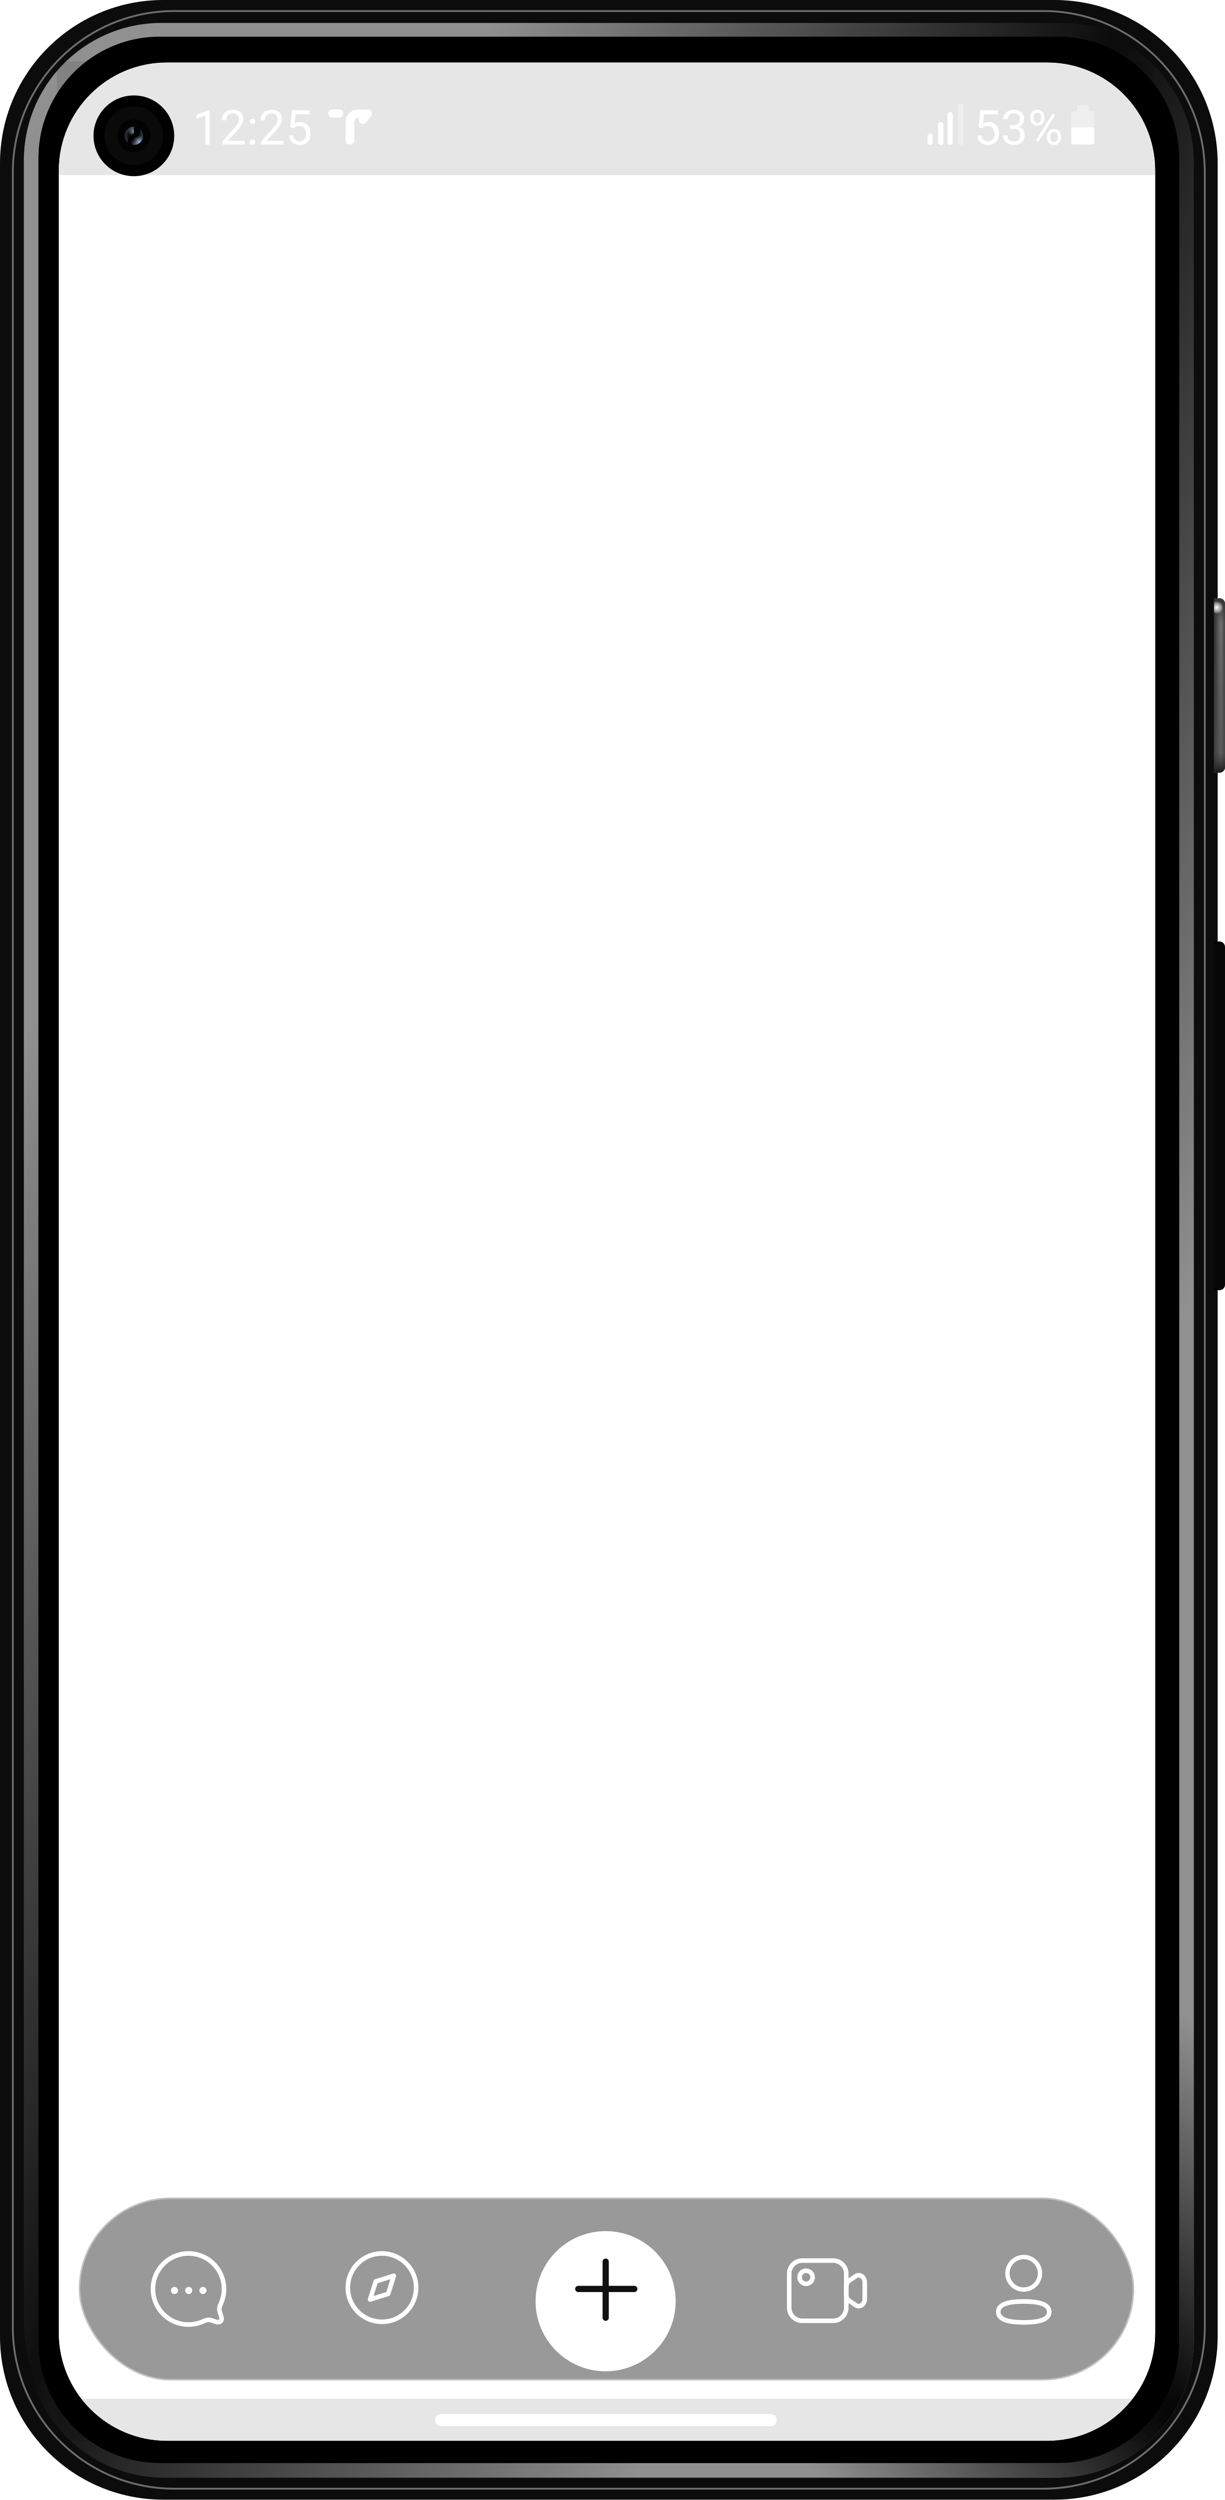 <svg width="280" height="571" viewBox="0 0 280 571" fill="none" xmlns="http://www.w3.org/2000/svg">
<path d="M241.02 0H37.31C16.7 0 0 16.7 0 37.31V533.59C0 554.2 16.7 570.9 37.31 570.9H241.02C261.62 570.9 278.32 554.2 278.32 533.59V37.31C278.32 16.7 261.62 0 241.02 0V0ZM264.07 532.75C264.07 546.41 253 557.48 239.34 557.48H38.14C24.48 557.48 13.41 546.41 13.41 532.75V38.98C13.41 25.32 24.48 14.25 38.14 14.25H239.34C253 14.25 264.07 25.32 264.07 38.98V532.75Z" fill="#0C0C0C"/>
<g filter="url(#filter0_f_1169_57995)">
<path d="M39.82 2.52H238.49C258.864 2.52 275.38 19.036 275.38 39.41V531.5C275.38 551.874 258.864 568.39 238.49 568.39H39.82C19.446 568.39 2.93 551.874 2.93 531.5V39.41C2.93 19.036 19.446 2.52 39.82 2.52Z" stroke="white" stroke-opacity="0.4" stroke-width="0.42"/>
</g>
<path fill-rule="evenodd" clip-rule="evenodd" d="M36.89 8.59C21.38 8.59 8.81 21.16 8.81 36.67V530.02C8.81 547.96 23.35 562.5 41.29 562.5V565.85C21.5 565.85 5.45 549.81 5.45 530.01V36.68C5.45 19.32 19.52 5.24 36.89 5.24H242.49C261.82 5.24 277.49 20.91 277.49 40.24H274.14C274.14 22.76 259.97 8.59 242.49 8.59H36.89V8.59Z" fill="url(#paint0_linear_1169_57995)"/>
<path fill-rule="evenodd" clip-rule="evenodd" d="M201.2 5.66H241.44C258.8 5.66 272.88 19.73 272.88 37.1V534.44C272.88 551.8 258.8 565.88 241.44 565.88H37.52C20.16 565.88 6.08 551.81 6.08 534.44V500.7H9.43V534.44C9.43 549.95 22 562.52 37.51 562.52H241.44C256.95 562.52 269.52 549.95 269.52 534.44V37.1C269.52 21.59 256.95 9.02 241.44 9.02H201.2V5.67V5.66Z" fill="url(#paint1_linear_1169_57995)"/>
<path fill-rule="evenodd" clip-rule="evenodd" d="M201.2 5.66H241.44C258.8 5.66 272.88 19.73 272.88 37.1V534.44C272.88 551.8 258.8 565.88 241.44 565.88H37.52C20.16 565.88 6.08 551.81 6.08 534.44V500.7H9.43V534.44C9.43 549.95 22 562.52 37.51 562.52H241.44C256.95 562.52 269.52 549.95 269.52 534.44V37.1C269.52 21.59 256.95 9.02 241.44 9.02H201.2V5.67V5.66Z" fill="url(#paint2_radial_1169_57995)"/>
<path d="M241.86 8.38H36.47C21.19 8.38 8.8 20.77 8.8 36.05V534.85C8.8 550.13 21.19 562.52 36.47 562.52H241.86C257.14 562.52 269.52 550.13 269.52 534.85V36.05C269.52 20.77 257.14 8.38 241.86 8.38V8.38ZM264.07 532.75C264.07 546.41 253 557.48 239.34 557.48H38.14C24.48 557.48 13.41 546.41 13.41 532.75V38.98C13.41 25.32 24.48 14.25 38.14 14.25H239.34C253 14.25 264.07 25.32 264.07 38.98V532.75Z" fill="black"/>
<path d="M277.485 136.647H278.743C279.437 136.647 280 137.21 280 137.904V175.209C280 175.904 279.437 176.467 278.743 176.467H277.485V136.647Z" fill="#313232"/>
<path d="M277.485 136.647H278.743C279.437 136.647 280 137.21 280 137.904V175.209C280 175.904 279.437 176.467 278.743 176.467H277.485V136.647Z" fill="url(#paint3_linear_1169_57995)"/>
<path d="M277.485 136.647H278.743C279.437 136.647 280 137.21 280 137.904V175.209C280 175.904 279.437 176.467 278.743 176.467H277.485V136.647Z" fill="url(#paint4_linear_1169_57995)"/>
<path d="M277.485 136.647H278.743C279.437 136.647 280 137.21 280 137.904V175.209C280 175.904 279.437 176.467 278.743 176.467H277.485V136.647Z" fill="url(#paint5_radial_1169_57995)"/>
<path d="M277.485 215.03H278.743C279.437 215.03 280 215.593 280 216.287V293.413C280 294.107 279.437 294.67 278.743 294.67H277.485V215.03Z" fill="#070707"/>
<circle cx="30.599" cy="31.018" r="9.222" fill="black"/>
<circle cx="30.598" cy="31.018" r="6.707" fill="#0B0B0B"/>
<circle cx="30.599" cy="31.018" r="3.772" fill="#020202"/>
<path d="M30.599 33.533C29.21 33.533 29.341 31.018 30.599 31.018C32.066 31.018 32.066 28.503 30.599 28.503M30.599 33.323C30.325 33.323 30.135 33.204 30.008 33.021C29.876 32.83 29.809 32.562 29.816 32.281C29.823 32 29.905 31.728 30.044 31.532C30.18 31.341 30.364 31.228 30.599 31.228C31.033 31.228 31.368 31.038 31.59 30.754C31.807 30.475 31.909 30.113 31.909 29.761C31.909 29.506 31.855 29.246 31.744 29.017C32.437 29.414 32.904 30.162 32.904 31.018C32.904 32.291 31.872 33.323 30.599 33.323ZM30.599 28.713C30.898 28.713 31.113 28.838 31.259 29.025C31.409 29.217 31.49 29.484 31.49 29.761C31.49 30.037 31.409 30.304 31.259 30.496C31.113 30.683 30.898 30.808 30.599 30.808C30.205 30.808 29.902 31.009 29.702 31.29C29.506 31.566 29.406 31.922 29.397 32.27C29.39 32.545 29.439 32.829 29.557 33.075C28.807 32.695 28.294 31.916 28.294 31.018C28.294 29.745 29.326 28.713 30.599 28.713Z" fill="url(#paint6_radial_1169_57995)" fill-opacity="0.5"/>
<path d="M30.599 33.533C29.21 33.533 29.341 31.018 30.599 31.018C32.066 31.018 32.066 28.503 30.599 28.503M30.599 33.323C30.325 33.323 30.135 33.204 30.008 33.021C29.876 32.83 29.809 32.562 29.816 32.281C29.823 32 29.905 31.728 30.044 31.532C30.18 31.341 30.364 31.228 30.599 31.228C31.033 31.228 31.368 31.038 31.59 30.754C31.807 30.475 31.909 30.113 31.909 29.761C31.909 29.506 31.855 29.246 31.744 29.017C32.437 29.414 32.904 30.162 32.904 31.018C32.904 32.291 31.872 33.323 30.599 33.323ZM30.599 28.713C30.898 28.713 31.113 28.838 31.259 29.025C31.409 29.217 31.49 29.484 31.49 29.761C31.49 30.037 31.409 30.304 31.259 30.496C31.113 30.683 30.898 30.808 30.599 30.808C30.205 30.808 29.902 31.009 29.702 31.29C29.506 31.566 29.406 31.922 29.397 32.27C29.39 32.545 29.439 32.829 29.557 33.075C28.807 32.695 28.294 31.916 28.294 31.018C28.294 29.745 29.326 28.713 30.599 28.713Z" fill="url(#paint7_radial_1169_57995)"/>
<path d="M30.599 33.533C29.21 33.533 29.341 31.018 30.599 31.018C32.066 31.018 32.066 28.503 30.599 28.503M30.599 33.323C30.325 33.323 30.135 33.204 30.008 33.021C29.876 32.83 29.809 32.562 29.816 32.281C29.823 32 29.905 31.728 30.044 31.532C30.18 31.341 30.364 31.228 30.599 31.228C31.033 31.228 31.368 31.038 31.59 30.754C31.807 30.475 31.909 30.113 31.909 29.761C31.909 29.506 31.855 29.246 31.744 29.017C32.437 29.414 32.904 30.162 32.904 31.018C32.904 32.291 31.872 33.323 30.599 33.323ZM30.599 28.713C30.898 28.713 31.113 28.838 31.259 29.025C31.409 29.217 31.49 29.484 31.49 29.761C31.49 30.037 31.409 30.304 31.259 30.496C31.113 30.683 30.898 30.808 30.599 30.808C30.205 30.808 29.902 31.009 29.702 31.29C29.506 31.566 29.406 31.922 29.397 32.27C29.39 32.545 29.439 32.829 29.557 33.075C28.807 32.695 28.294 31.916 28.294 31.018C28.294 29.745 29.326 28.713 30.599 28.713Z" fill="url(#paint8_radial_1169_57995)"/>
<path d="M30.599 33.533C29.21 33.533 29.341 31.018 30.599 31.018C32.066 31.018 32.066 28.503 30.599 28.503M30.599 33.323C30.325 33.323 30.135 33.204 30.008 33.021C29.876 32.83 29.809 32.562 29.816 32.281C29.823 32 29.905 31.728 30.044 31.532C30.18 31.341 30.364 31.228 30.599 31.228C31.033 31.228 31.368 31.038 31.59 30.754C31.807 30.475 31.909 30.113 31.909 29.761C31.909 29.506 31.855 29.246 31.744 29.017C32.437 29.414 32.904 30.162 32.904 31.018C32.904 32.291 31.872 33.323 30.599 33.323ZM30.599 28.713C30.898 28.713 31.113 28.838 31.259 29.025C31.409 29.217 31.49 29.484 31.49 29.761C31.49 30.037 31.409 30.304 31.259 30.496C31.113 30.683 30.898 30.808 30.599 30.808C30.205 30.808 29.902 31.009 29.702 31.29C29.506 31.566 29.406 31.922 29.397 32.27C29.39 32.545 29.439 32.829 29.557 33.075C28.807 32.695 28.294 31.916 28.294 31.018C28.294 29.745 29.326 28.713 30.599 28.713Z" stroke="#020202" stroke-width="0.419"/>
<path d="M13 14H264V40H13V14Z" fill="black" fill-opacity="0.1"/>
<path d="M47.916 25.137V33H46.922V26.377L44.919 27.108V26.211L47.76 25.137H47.916ZM55.961 32.184V33H50.843V32.286L53.405 29.434C53.72 29.083 53.963 28.785 54.135 28.542C54.311 28.295 54.432 28.075 54.501 27.881C54.572 27.684 54.608 27.484 54.608 27.28C54.608 27.022 54.554 26.789 54.447 26.581C54.343 26.37 54.189 26.202 53.985 26.077C53.781 25.951 53.534 25.889 53.244 25.889C52.896 25.889 52.606 25.957 52.373 26.093C52.144 26.225 51.972 26.412 51.858 26.651C51.743 26.891 51.686 27.167 51.686 27.479H50.692C50.692 27.038 50.789 26.635 50.982 26.27C51.176 25.905 51.462 25.615 51.842 25.4C52.221 25.181 52.689 25.072 53.244 25.072C53.738 25.072 54.16 25.16 54.511 25.335C54.862 25.507 55.131 25.751 55.317 26.066C55.507 26.377 55.602 26.743 55.602 27.162C55.602 27.391 55.562 27.623 55.483 27.86C55.408 28.093 55.303 28.325 55.166 28.558C55.034 28.791 54.878 29.02 54.699 29.246C54.524 29.471 54.336 29.693 54.135 29.912L52.041 32.184H55.961ZM57.089 32.474C57.089 32.305 57.141 32.164 57.245 32.049C57.352 31.931 57.507 31.872 57.707 31.872C57.908 31.872 58.06 31.931 58.164 32.049C58.271 32.164 58.325 32.305 58.325 32.474C58.325 32.638 58.271 32.778 58.164 32.893C58.06 33.007 57.908 33.065 57.707 33.065C57.507 33.065 57.352 33.007 57.245 32.893C57.141 32.778 57.089 32.638 57.089 32.474ZM57.095 27.731C57.095 27.563 57.147 27.421 57.251 27.307C57.358 27.189 57.512 27.129 57.712 27.129C57.913 27.129 58.065 27.189 58.169 27.307C58.276 27.421 58.33 27.563 58.33 27.731C58.33 27.896 58.276 28.035 58.169 28.15C58.065 28.265 57.913 28.322 57.712 28.322C57.512 28.322 57.358 28.265 57.251 28.15C57.147 28.035 57.095 27.896 57.095 27.731ZM64.813 32.184V33H59.694V32.286L62.256 29.434C62.572 29.083 62.815 28.785 62.987 28.542C63.162 28.295 63.284 28.075 63.352 27.881C63.424 27.684 63.459 27.484 63.459 27.28C63.459 27.022 63.406 26.789 63.298 26.581C63.194 26.37 63.041 26.202 62.836 26.077C62.632 25.951 62.385 25.889 62.095 25.889C61.748 25.889 61.458 25.957 61.225 26.093C60.996 26.225 60.824 26.412 60.709 26.651C60.595 26.891 60.538 27.167 60.538 27.479H59.544C59.544 27.038 59.641 26.635 59.834 26.27C60.027 25.905 60.314 25.615 60.693 25.4C61.073 25.181 61.54 25.072 62.095 25.072C62.589 25.072 63.012 25.16 63.363 25.335C63.714 25.507 63.982 25.751 64.168 26.066C64.358 26.377 64.453 26.743 64.453 27.162C64.453 27.391 64.414 27.623 64.335 27.86C64.26 28.093 64.154 28.325 64.018 28.558C63.886 28.791 63.73 29.02 63.551 29.246C63.375 29.471 63.187 29.693 62.987 29.912L60.892 32.184H64.813ZM67.133 29.278L66.338 29.074L66.731 25.18H70.743V26.098H67.574L67.337 28.225C67.481 28.143 67.662 28.066 67.88 27.994C68.102 27.922 68.356 27.887 68.643 27.887C69.004 27.887 69.328 27.949 69.615 28.075C69.901 28.197 70.145 28.372 70.345 28.601C70.549 28.83 70.705 29.106 70.812 29.428C70.92 29.75 70.974 30.11 70.974 30.508C70.974 30.884 70.922 31.229 70.818 31.544C70.718 31.86 70.565 32.135 70.361 32.372C70.157 32.604 69.899 32.785 69.588 32.914C69.28 33.043 68.916 33.107 68.498 33.107C68.183 33.107 67.883 33.065 67.601 32.978C67.321 32.889 67.071 32.755 66.849 32.576C66.63 32.393 66.451 32.167 66.311 31.899C66.175 31.627 66.09 31.308 66.054 30.943H66.999C67.042 31.236 67.128 31.484 67.257 31.684C67.386 31.885 67.554 32.037 67.762 32.141C67.973 32.241 68.218 32.291 68.498 32.291C68.734 32.291 68.943 32.25 69.126 32.167C69.309 32.085 69.463 31.967 69.588 31.813C69.713 31.659 69.808 31.473 69.873 31.254C69.941 31.036 69.975 30.791 69.975 30.519C69.975 30.271 69.941 30.042 69.873 29.831C69.805 29.62 69.703 29.435 69.566 29.278C69.434 29.12 69.271 28.998 69.078 28.913C68.884 28.823 68.662 28.778 68.412 28.778C68.079 28.778 67.826 28.823 67.654 28.913C67.486 29.002 67.312 29.124 67.133 29.278Z" fill="white"/>
<path d="M244.872 29.062H250.117V32.542C250.117 32.795 249.911 33 249.658 33H245.33C245.077 33 244.872 32.795 244.872 32.542V29.062Z" fill="white"/>
<path d="M244.872 25.865C244.872 25.611 245.077 25.406 245.33 25.406H249.658C249.911 25.406 250.117 25.611 250.117 25.865V29.062H244.872V25.865Z" fill="white" fill-opacity="0.35"/>
<path d="M246.184 24.458C246.184 24.205 246.389 24 246.642 24H248.348C248.601 24 248.806 24.205 248.806 24.458V25.406H246.184V24.458Z" fill="white" fill-opacity="0.35"/>
<line x1="212.6" y1="31.102" x2="212.6" y2="32.513" stroke="white" stroke-width="1.2" stroke-linecap="round"/>
<line x1="215.035" y1="28.491" x2="215.035" y2="32.513" stroke="white" stroke-width="1.2" stroke-linecap="round"/>
<line x1="217.164" y1="26.206" x2="217.164" y2="32.513" stroke="white" stroke-width="1.2" stroke-linecap="round"/>
<line x1="219.6" y1="24.247" x2="219.6" y2="32.513" stroke="white" stroke-opacity="0.35" stroke-width="1.2" stroke-linecap="round"/>
<path d="M224.475 29.278L223.68 29.074L224.072 25.18H228.084V26.098H224.916L224.679 28.225C224.822 28.143 225.003 28.066 225.222 27.994C225.444 27.922 225.698 27.887 225.984 27.887C226.346 27.887 226.67 27.949 226.957 28.075C227.243 28.197 227.486 28.372 227.687 28.601C227.891 28.83 228.047 29.106 228.154 29.428C228.262 29.75 228.315 30.11 228.315 30.508C228.315 30.884 228.264 31.229 228.16 31.544C228.059 31.86 227.907 32.135 227.703 32.372C227.499 32.604 227.241 32.785 226.93 32.914C226.622 33.043 226.258 33.107 225.839 33.107C225.524 33.107 225.225 33.065 224.942 32.978C224.663 32.889 224.412 32.755 224.19 32.576C223.972 32.393 223.793 32.167 223.653 31.899C223.517 31.627 223.431 31.308 223.396 30.943H224.341C224.384 31.236 224.47 31.484 224.599 31.684C224.728 31.885 224.896 32.037 225.104 32.141C225.315 32.241 225.56 32.291 225.839 32.291C226.076 32.291 226.285 32.25 226.468 32.167C226.65 32.085 226.804 31.967 226.93 31.813C227.055 31.659 227.15 31.473 227.214 31.254C227.282 31.036 227.316 30.791 227.316 30.519C227.316 30.271 227.282 30.042 227.214 29.831C227.146 29.62 227.044 29.435 226.908 29.278C226.776 29.12 226.613 28.998 226.419 28.913C226.226 28.823 226.004 28.778 225.753 28.778C225.42 28.778 225.168 28.823 224.996 28.913C224.828 29.002 224.654 29.124 224.475 29.278ZM230.856 28.601H231.565C231.912 28.601 232.199 28.544 232.424 28.429C232.653 28.311 232.824 28.152 232.935 27.951C233.049 27.747 233.106 27.518 233.106 27.264C233.106 26.963 233.056 26.71 232.956 26.506C232.856 26.302 232.705 26.148 232.505 26.044C232.304 25.941 232.05 25.889 231.742 25.889C231.463 25.889 231.216 25.944 231.001 26.055C230.79 26.163 230.623 26.317 230.501 26.517C230.383 26.718 230.324 26.954 230.324 27.226H229.331C229.331 26.829 229.431 26.467 229.631 26.141C229.832 25.815 230.113 25.556 230.475 25.362C230.84 25.169 231.262 25.072 231.742 25.072C232.215 25.072 232.628 25.156 232.983 25.325C233.337 25.489 233.613 25.736 233.81 26.066C234.007 26.392 234.105 26.798 234.105 27.285C234.105 27.482 234.059 27.693 233.966 27.919C233.876 28.141 233.735 28.349 233.542 28.542C233.352 28.735 233.105 28.895 232.8 29.02C232.496 29.142 232.131 29.203 231.705 29.203H230.856V28.601ZM230.856 29.418V28.821H231.705C232.202 28.821 232.614 28.88 232.94 28.998C233.266 29.117 233.522 29.274 233.708 29.471C233.898 29.668 234.03 29.885 234.105 30.121C234.184 30.354 234.224 30.587 234.224 30.819C234.224 31.185 234.161 31.509 234.036 31.791C233.914 32.074 233.74 32.314 233.515 32.511C233.293 32.708 233.031 32.857 232.73 32.957C232.43 33.057 232.102 33.107 231.748 33.107C231.407 33.107 231.087 33.059 230.786 32.962C230.489 32.866 230.226 32.726 229.997 32.544C229.767 32.357 229.588 32.13 229.459 31.861C229.331 31.589 229.266 31.279 229.266 30.932H230.26C230.26 31.204 230.319 31.442 230.437 31.646C230.559 31.851 230.731 32.01 230.953 32.124C231.178 32.236 231.443 32.291 231.748 32.291C232.052 32.291 232.313 32.239 232.532 32.135C232.754 32.028 232.924 31.867 233.042 31.652C233.164 31.437 233.225 31.167 233.225 30.841C233.225 30.515 233.157 30.248 233.021 30.041C232.884 29.829 232.691 29.674 232.44 29.573C232.193 29.469 231.902 29.418 231.565 29.418H230.856ZM235.507 27.097V26.684C235.507 26.386 235.572 26.116 235.701 25.873C235.83 25.629 236.014 25.434 236.254 25.287C236.494 25.14 236.778 25.067 237.108 25.067C237.444 25.067 237.731 25.14 237.967 25.287C238.207 25.434 238.392 25.629 238.521 25.873C238.649 26.116 238.714 26.386 238.714 26.684V27.097C238.714 27.387 238.649 27.654 238.521 27.898C238.395 28.141 238.213 28.336 237.973 28.483C237.736 28.63 237.452 28.703 237.119 28.703C236.786 28.703 236.497 28.63 236.254 28.483C236.014 28.336 235.83 28.141 235.701 27.898C235.572 27.654 235.507 27.387 235.507 27.097ZM236.254 26.684V27.097C236.254 27.262 236.284 27.418 236.345 27.564C236.41 27.711 236.506 27.831 236.635 27.924C236.764 28.014 236.925 28.059 237.119 28.059C237.312 28.059 237.471 28.014 237.597 27.924C237.722 27.831 237.815 27.711 237.876 27.564C237.937 27.418 237.967 27.262 237.967 27.097V26.684C237.967 26.515 237.935 26.358 237.871 26.211C237.81 26.061 237.715 25.941 237.586 25.851C237.461 25.758 237.301 25.711 237.108 25.711C236.918 25.711 236.759 25.758 236.63 25.851C236.505 25.941 236.41 26.061 236.345 26.211C236.284 26.358 236.254 26.515 236.254 26.684ZM239.315 31.502V31.082C239.315 30.789 239.38 30.52 239.509 30.277C239.638 30.033 239.822 29.838 240.062 29.691C240.302 29.545 240.587 29.471 240.916 29.471C241.253 29.471 241.539 29.545 241.775 29.691C242.015 29.838 242.2 30.033 242.329 30.277C242.458 30.52 242.522 30.789 242.522 31.082V31.502C242.522 31.795 242.458 32.064 242.329 32.307C242.203 32.551 242.021 32.746 241.781 32.893C241.544 33.039 241.26 33.113 240.927 33.113C240.594 33.113 240.307 33.039 240.067 32.893C239.827 32.746 239.641 32.551 239.509 32.307C239.38 32.064 239.315 31.795 239.315 31.502ZM240.062 31.082V31.502C240.062 31.666 240.092 31.824 240.153 31.974C240.218 32.121 240.314 32.241 240.443 32.334C240.572 32.423 240.733 32.468 240.927 32.468C241.12 32.468 241.279 32.423 241.405 32.334C241.534 32.241 241.629 32.121 241.689 31.974C241.75 31.827 241.781 31.67 241.781 31.502V31.082C241.781 30.914 241.749 30.757 241.684 30.61C241.623 30.463 241.528 30.345 241.399 30.255C241.274 30.162 241.113 30.116 240.916 30.116C240.726 30.116 240.567 30.162 240.438 30.255C240.313 30.345 240.218 30.463 240.153 30.61C240.092 30.757 240.062 30.914 240.062 31.082ZM241.163 26.291L237.344 32.404L236.786 32.049L240.604 25.937L241.163 26.291Z" fill="white"/>
<rect x="13" y="547.843" width="251" height="9.743" fill="black" fill-opacity="0.1"/>
<line x1="100.848" y1="552.715" x2="176.153" y2="552.715" stroke="white" stroke-width="2.784" stroke-linecap="round"/>
<g filter="url(#filter1_b_1169_57995)">
<rect x="18" y="501.911" width="241.239" height="41.757" rx="20.878" fill="black" fill-opacity="0.4"/>
<rect x="18.174" y="502.085" width="240.891" height="41.409" rx="20.704" stroke="white" stroke-opacity="0.4" stroke-width="0.348"/>
</g>
<path d="M37.339 528.529C38.516 529.706 40.026 530.492 41.664 530.783C43.303 531.073 44.992 530.853 46.501 530.153C46.863 529.975 47.254 529.865 47.655 529.828C48.619 529.834 49.818 530.768 50.442 530.146C51.065 529.523 50.13 528.322 50.13 527.353C50.164 526.954 50.272 526.564 50.447 526.205C51.072 524.858 51.315 523.365 51.151 521.89C50.986 520.415 50.421 519.013 49.515 517.836C48.609 516.66 47.399 515.754 46.014 515.218C44.63 514.682 43.125 514.535 41.664 514.795C40.202 515.054 38.839 515.709 37.724 516.688C36.608 517.668 35.783 518.935 35.337 520.35C34.891 521.766 34.842 523.278 35.195 524.72C35.548 526.162 36.289 527.479 37.339 528.529V528.529Z" stroke="white" stroke-width="1.044" stroke-linecap="round" stroke-linejoin="round"/>
<path d="M39.88 523.94C39.987 523.939 40.092 523.917 40.189 523.875C40.384 523.788 40.541 523.632 40.627 523.437C40.669 523.339 40.691 523.234 40.692 523.128C40.692 523.019 40.67 522.912 40.627 522.811C40.588 522.713 40.527 522.624 40.449 522.552C40.294 522.405 40.09 522.323 39.876 522.323C39.663 522.323 39.459 522.405 39.304 522.552C39.231 522.628 39.171 522.716 39.125 522.811C39.086 522.912 39.066 523.02 39.069 523.128C39.068 523.234 39.089 523.338 39.129 523.436C39.17 523.533 39.229 523.622 39.304 523.696C39.379 523.773 39.469 523.834 39.568 523.876C39.667 523.918 39.773 523.94 39.88 523.94" fill="white"/>
<path d="M43.135 523.94C43.352 523.938 43.559 523.85 43.712 523.696C43.859 523.543 43.943 523.34 43.947 523.128C43.946 523.019 43.924 522.912 43.882 522.811C43.863 522.763 43.838 522.717 43.809 522.673C43.781 522.63 43.748 522.589 43.712 522.552C43.635 522.475 43.544 522.414 43.444 522.373C43.244 522.294 43.022 522.295 42.823 522.377C42.625 522.459 42.466 522.614 42.38 522.811C42.34 522.912 42.321 523.02 42.323 523.128C42.322 523.234 42.341 523.339 42.38 523.437C42.423 523.534 42.483 523.622 42.559 523.696C42.631 523.775 42.72 523.836 42.819 523.875C42.919 523.917 43.027 523.939 43.135 523.94" fill="white"/>
<path d="M46.391 523.94C46.498 523.939 46.602 523.917 46.7 523.875C46.799 523.836 46.888 523.775 46.96 523.696C47.036 523.622 47.096 523.534 47.138 523.437C47.18 523.339 47.202 523.234 47.203 523.128C47.203 523.019 47.181 522.912 47.138 522.811C47.099 522.713 47.038 522.624 46.96 522.552C46.845 522.44 46.701 522.363 46.544 522.331C46.387 522.3 46.224 522.314 46.075 522.373C45.976 522.412 45.887 522.473 45.815 522.552C45.774 522.586 45.738 522.628 45.709 522.673C45.685 522.714 45.661 522.763 45.636 522.811C45.594 522.912 45.572 523.019 45.571 523.128C45.573 523.234 45.595 523.339 45.636 523.437C45.676 523.536 45.737 523.624 45.815 523.696C45.89 523.773 45.98 523.834 46.079 523.876C46.178 523.918 46.284 523.94 46.391 523.94" fill="white"/>
<path d="M87.307 530.277C91.617 530.277 95.111 526.783 95.111 522.473C95.111 518.164 91.617 514.67 87.307 514.67C82.998 514.67 79.504 518.164 79.504 522.473C79.504 526.783 82.998 530.277 87.307 530.277Z" stroke="white" stroke-width="1.044" stroke-linecap="round" stroke-linejoin="round"/>
<path d="M84.595 525.184L85.888 521.054L90.019 519.761L88.725 523.893L84.595 525.184Z" stroke="white" stroke-width="1.044" stroke-linecap="round" stroke-linejoin="round"/>
<g clip-path="url(#clip0_1169_57995)">
<path d="M190.444 530.048H183.381C181.732 530.048 180.393 528.708 180.393 527.06V519.282C180.393 517.633 181.732 516.294 183.381 516.294H190.444C192.093 516.294 193.432 517.633 193.432 519.282V527.06C193.424 528.708 192.093 530.048 190.444 530.048Z" stroke="white" stroke-width="1.044" stroke-linecap="round" stroke-linejoin="round"/>
<path d="M195.584 519.866L194.123 520.865C193.692 521.157 193.433 521.693 193.433 522.278V524.064C193.433 524.649 193.692 525.184 194.123 525.477L195.584 526.475C196.502 527.109 197.655 526.321 197.655 525.063V521.279C197.655 520.02 196.502 519.233 195.584 519.866Z" stroke="white" stroke-width="1.044" stroke-linecap="round" stroke-linejoin="round"/>
<path d="M185.744 520.102C185.744 520.394 185.655 520.686 185.492 520.93C185.33 521.173 185.094 521.368 184.826 521.482C184.55 521.596 184.25 521.628 183.966 521.563C183.665 521.506 183.405 521.368 183.194 521.157C182.983 520.946 182.845 520.686 182.788 520.394C182.732 520.102 182.764 519.801 182.87 519.533C182.983 519.257 183.178 519.022 183.422 518.859C183.665 518.697 183.958 518.608 184.25 518.608C184.648 518.608 185.021 518.762 185.305 519.046C185.581 519.33 185.744 519.704 185.744 520.102Z" stroke="white" stroke-width="1.044" stroke-linecap="round" stroke-linejoin="round"/>
</g>
<path d="M234.002 525.635C230.86 525.635 228.181 526.11 228.181 528.012C228.181 529.913 230.845 530.404 234.002 530.404C237.143 530.404 239.824 529.929 239.824 528.028C239.824 526.127 237.16 525.635 234.002 525.635Z" stroke="white" stroke-width="1.044" stroke-linecap="round" stroke-linejoin="round"/>
<path d="M234.005 522.919C234.99 522.916 235.934 522.521 236.628 521.823C237.323 521.125 237.712 520.179 237.711 519.194C237.709 518.209 237.317 517.265 236.619 516.569C235.922 515.873 234.977 515.482 233.992 515.482C233.007 515.482 232.062 515.873 231.365 516.569C230.668 517.265 230.275 518.209 230.273 519.194C230.272 520.179 230.661 521.125 231.356 521.823C232.05 522.521 232.994 522.916 233.979 522.919H234.005Z" stroke="white" stroke-width="0.995" stroke-linecap="round" stroke-linejoin="round"/>
<g filter="url(#filter2_d_1169_57995)">
<circle cx="138.427" cy="522.789" r="16.007" fill="white"/>
</g>
<path fill-rule="evenodd" clip-rule="evenodd" d="M138.442 515.83C138.835 515.83 139.153 516.148 139.153 516.541V529.347C139.153 529.739 138.835 530.058 138.442 530.058C138.049 530.058 137.73 529.739 137.73 529.347V516.541C137.73 516.148 138.049 515.83 138.442 515.83Z" fill="#111111"/>
<path fill-rule="evenodd" clip-rule="evenodd" d="M131.467 522.774C131.467 522.381 131.785 522.062 132.178 522.062H144.984C145.377 522.062 145.695 522.381 145.695 522.774C145.695 523.167 145.377 523.485 144.984 523.485H132.178C131.785 523.485 131.467 523.167 131.467 522.774Z" fill="#111111"/>
<path d="M84.824 26.508L83.669 27.961C83.591 28.053 83.513 28.126 83.395 28.182C83.297 28.237 83.18 28.274 83.062 28.292C82.945 28.31 82.828 28.31 82.71 28.274C82.593 28.237 82.495 28.2 82.397 28.126L82.378 28.108C82.26 28.035 82.182 27.924 82.104 27.814C82.045 27.703 82.006 27.556 82.006 27.428V26.876C81.732 26.876 81.477 26.986 81.282 27.152C81.086 27.336 80.988 27.575 80.988 27.832V32.044C80.988 32.559 80.577 32.982 80.029 33C79.892 33 79.755 32.982 79.638 32.945C79.52 32.908 79.403 32.834 79.305 32.742C79.207 32.651 79.129 32.559 79.07 32.43C79.012 32.319 78.992 32.191 78.992 32.062V27.832C78.992 27.464 79.07 27.097 79.227 26.747C79.384 26.398 79.599 26.085 79.873 25.828C80.147 25.57 80.479 25.349 80.851 25.221C81.223 25.074 81.614 25 82.006 25H84.002C84.589 25 85 25.386 85 25.938C85 26.159 84.941 26.361 84.824 26.508Z" fill="white"/>
<path d="M77.505 25H75.978C75.45 25 75 25.405 75 25.919V25.938C75 26.453 75.45 26.858 75.978 26.858H77.505C78.053 26.858 78.483 26.453 78.483 25.938V25.919C78.503 25.405 78.053 25 77.505 25Z" fill="white"/>
<g filter="url(#filter3_d_1169_57995)">
<path d="M112.823 51.819V58.754H111.637V51.819H112.823ZM115 51.819V52.772H109.48V51.819H115ZM117.029 53.601V58.754H115.876V53.601H117.029ZM115.8 52.248C115.8 52.073 115.857 51.929 115.971 51.815C116.089 51.697 116.251 51.639 116.457 51.639C116.66 51.639 116.821 51.697 116.938 51.815C117.056 51.929 117.114 52.073 117.114 52.248C117.114 52.419 117.056 52.562 116.938 52.677C116.821 52.791 116.66 52.848 116.457 52.848C116.251 52.848 116.089 52.791 115.971 52.677C115.857 52.562 115.8 52.419 115.8 52.248ZM119.424 54.701V58.754H118.276V53.601H119.358L119.424 54.701ZM119.219 55.987L118.848 55.982C118.851 55.617 118.902 55.282 119 54.977C119.102 54.672 119.242 54.41 119.419 54.191C119.6 53.972 119.816 53.804 120.067 53.686C120.318 53.566 120.597 53.505 120.905 53.505C121.153 53.505 121.377 53.54 121.577 53.61C121.78 53.677 121.953 53.786 122.096 53.939C122.242 54.091 122.353 54.29 122.429 54.534C122.506 54.775 122.544 55.072 122.544 55.425V58.754H121.391V55.42C121.391 55.172 121.355 54.977 121.282 54.834C121.212 54.688 121.109 54.585 120.972 54.525C120.839 54.461 120.672 54.429 120.472 54.429C120.275 54.429 120.099 54.471 119.943 54.553C119.788 54.636 119.656 54.748 119.548 54.891C119.443 55.034 119.362 55.199 119.305 55.387C119.248 55.574 119.219 55.774 119.219 55.987ZM126.606 57.358C126.606 57.244 126.578 57.141 126.52 57.049C126.463 56.953 126.354 56.868 126.192 56.792C126.033 56.715 125.798 56.645 125.487 56.582C125.214 56.522 124.963 56.45 124.735 56.368C124.509 56.282 124.315 56.179 124.153 56.058C123.992 55.938 123.866 55.795 123.777 55.63C123.688 55.464 123.644 55.274 123.644 55.058C123.644 54.848 123.69 54.65 123.782 54.463C123.874 54.275 124.006 54.11 124.177 53.967C124.349 53.825 124.557 53.712 124.801 53.629C125.049 53.547 125.325 53.505 125.63 53.505C126.062 53.505 126.432 53.578 126.74 53.724C127.051 53.867 127.289 54.063 127.454 54.31C127.619 54.555 127.702 54.831 127.702 55.139H126.554C126.554 55.002 126.519 54.875 126.449 54.758C126.382 54.637 126.281 54.541 126.144 54.467C126.008 54.391 125.836 54.353 125.63 54.353C125.433 54.353 125.27 54.385 125.139 54.448C125.012 54.509 124.917 54.588 124.854 54.687C124.793 54.785 124.763 54.893 124.763 55.01C124.763 55.096 124.779 55.174 124.811 55.244C124.846 55.31 124.903 55.372 124.982 55.429C125.062 55.483 125.17 55.534 125.306 55.582C125.446 55.63 125.62 55.675 125.83 55.72C126.224 55.803 126.562 55.909 126.844 56.039C127.13 56.166 127.349 56.331 127.502 56.534C127.654 56.734 127.73 56.988 127.73 57.296C127.73 57.525 127.681 57.735 127.583 57.925C127.487 58.112 127.348 58.276 127.163 58.416C126.979 58.552 126.759 58.658 126.501 58.735C126.247 58.811 125.962 58.849 125.644 58.849C125.177 58.849 124.782 58.767 124.458 58.601C124.134 58.433 123.888 58.219 123.72 57.958C123.555 57.695 123.472 57.422 123.472 57.139H124.582C124.595 57.352 124.654 57.522 124.758 57.649C124.866 57.773 125 57.863 125.158 57.92C125.32 57.974 125.487 58.001 125.658 58.001C125.865 58.001 126.038 57.974 126.178 57.92C126.317 57.863 126.424 57.787 126.497 57.692C126.57 57.593 126.606 57.482 126.606 57.358Z" fill="white"/>
</g>
<path d="M137.898 59.086V51.422" stroke="white" stroke-opacity="0.2" stroke-width="1.393" stroke-linecap="round"/>
<path d="M150.696 57.701L152.739 51.819H153.734L151.167 58.754H150.458L150.696 57.701ZM148.786 51.819L150.81 57.701L151.062 58.754H150.353L147.79 51.819H148.786ZM155.492 53.601V58.754H154.606V53.601H155.492ZM154.539 52.234C154.539 52.091 154.582 51.97 154.668 51.872C154.757 51.773 154.887 51.724 155.058 51.724C155.226 51.724 155.355 51.773 155.444 51.872C155.536 51.97 155.582 52.091 155.582 52.234C155.582 52.37 155.536 52.488 155.444 52.586C155.355 52.681 155.226 52.729 155.058 52.729C154.887 52.729 154.757 52.681 154.668 52.586C154.582 52.488 154.539 52.37 154.539 52.234ZM156.901 51.438H157.787V57.754L157.711 58.754H156.901V51.438ZM161.269 56.134V56.234C161.269 56.609 161.224 56.957 161.135 57.277C161.046 57.595 160.916 57.871 160.745 58.106C160.573 58.341 160.364 58.524 160.116 58.654C159.868 58.784 159.584 58.849 159.264 58.849C158.936 58.849 158.649 58.793 158.401 58.682C158.157 58.568 157.951 58.404 157.782 58.192C157.614 57.979 157.479 57.722 157.378 57.42C157.279 57.119 157.211 56.779 157.173 56.401V55.963C157.211 55.582 157.279 55.241 157.378 54.939C157.479 54.637 157.614 54.38 157.782 54.167C157.951 53.952 158.157 53.788 158.401 53.677C158.646 53.562 158.93 53.505 159.254 53.505C159.578 53.505 159.865 53.569 160.116 53.696C160.367 53.82 160.576 53.998 160.745 54.229C160.916 54.461 161.046 54.739 161.135 55.063C161.224 55.383 161.269 55.741 161.269 56.134ZM160.383 56.234V56.134C160.383 55.877 160.359 55.636 160.311 55.41C160.264 55.182 160.187 54.982 160.083 54.81C159.978 54.636 159.84 54.499 159.668 54.401C159.497 54.299 159.286 54.248 159.035 54.248C158.813 54.248 158.619 54.286 158.454 54.363C158.292 54.439 158.154 54.542 158.04 54.672C157.925 54.799 157.832 54.945 157.759 55.11C157.689 55.272 157.636 55.441 157.601 55.615V56.763C157.652 56.985 157.735 57.2 157.849 57.406C157.966 57.609 158.122 57.776 158.316 57.906C158.513 58.036 158.755 58.101 159.044 58.101C159.283 58.101 159.486 58.054 159.654 57.958C159.825 57.86 159.964 57.725 160.068 57.554C160.176 57.382 160.256 57.184 160.307 56.958C160.357 56.733 160.383 56.492 160.383 56.234ZM164.521 58.849C164.163 58.849 163.837 58.789 163.545 58.668C163.256 58.544 163.007 58.371 162.797 58.149C162.591 57.927 162.432 57.663 162.321 57.358C162.21 57.053 162.154 56.72 162.154 56.358V56.158C162.154 55.739 162.216 55.366 162.34 55.039C162.464 54.709 162.632 54.429 162.845 54.201C163.058 53.972 163.299 53.799 163.569 53.682C163.839 53.564 164.118 53.505 164.407 53.505C164.775 53.505 165.093 53.569 165.36 53.696C165.629 53.823 165.85 54.001 166.022 54.229C166.193 54.455 166.32 54.721 166.403 55.029C166.485 55.334 166.526 55.668 166.526 56.03V56.425H162.678V55.706H165.645V55.639C165.633 55.41 165.585 55.188 165.502 54.972C165.423 54.756 165.296 54.579 165.121 54.439C164.947 54.299 164.709 54.229 164.407 54.229C164.207 54.229 164.023 54.272 163.855 54.358C163.686 54.44 163.542 54.564 163.421 54.729C163.301 54.895 163.207 55.096 163.14 55.334C163.074 55.572 163.04 55.847 163.04 56.158V56.358C163.04 56.603 163.074 56.833 163.14 57.049C163.21 57.261 163.31 57.449 163.44 57.611C163.574 57.773 163.734 57.9 163.921 57.992C164.112 58.084 164.328 58.13 164.569 58.13C164.88 58.13 165.144 58.066 165.36 57.939C165.576 57.812 165.764 57.642 165.926 57.43L166.46 57.854C166.349 58.022 166.207 58.182 166.036 58.335C165.864 58.487 165.653 58.611 165.402 58.706C165.155 58.801 164.861 58.849 164.521 58.849ZM170.556 57.387C170.556 57.26 170.527 57.142 170.47 57.035C170.416 56.923 170.303 56.823 170.132 56.734C169.963 56.642 169.709 56.563 169.37 56.496C169.084 56.436 168.825 56.364 168.593 56.282C168.365 56.199 168.17 56.099 168.008 55.982C167.849 55.864 167.727 55.726 167.641 55.568C167.555 55.409 167.512 55.223 167.512 55.01C167.512 54.807 167.557 54.615 167.646 54.434C167.738 54.253 167.866 54.093 168.031 53.953C168.2 53.813 168.401 53.704 168.636 53.624C168.871 53.545 169.133 53.505 169.422 53.505C169.835 53.505 170.187 53.578 170.479 53.724C170.771 53.87 170.995 54.066 171.151 54.31C171.306 54.552 171.384 54.82 171.384 55.115H170.503C170.503 54.972 170.46 54.834 170.375 54.701C170.292 54.564 170.17 54.452 170.008 54.363C169.849 54.274 169.654 54.229 169.422 54.229C169.178 54.229 168.979 54.267 168.827 54.344C168.678 54.417 168.568 54.51 168.498 54.625C168.431 54.739 168.398 54.86 168.398 54.987C168.398 55.082 168.414 55.167 168.446 55.244C168.481 55.317 168.541 55.385 168.627 55.449C168.712 55.509 168.833 55.566 168.989 55.62C169.144 55.674 169.343 55.728 169.584 55.782C170.006 55.877 170.354 55.992 170.627 56.125C170.9 56.258 171.103 56.422 171.237 56.615C171.37 56.809 171.437 57.044 171.437 57.32C171.437 57.546 171.389 57.752 171.294 57.939C171.202 58.127 171.067 58.289 170.889 58.425C170.714 58.559 170.505 58.663 170.26 58.739C170.019 58.812 169.748 58.849 169.446 58.849C168.992 58.849 168.608 58.768 168.293 58.606C167.979 58.444 167.741 58.235 167.579 57.977C167.417 57.72 167.336 57.449 167.336 57.163H168.222C168.235 57.404 168.304 57.596 168.431 57.739C168.558 57.879 168.714 57.979 168.898 58.039C169.082 58.096 169.265 58.125 169.446 58.125C169.687 58.125 169.889 58.093 170.051 58.03C170.216 57.966 170.341 57.879 170.427 57.768C170.513 57.657 170.556 57.53 170.556 57.387Z" fill="white" fill-opacity="0.6"/>
<path d="M253.755 62.294C253.625 62.294 253.5 62.242 253.408 62.15L250.21 58.953C250.118 58.861 250.066 58.736 250.066 58.605C250.066 58.475 250.118 58.35 250.21 58.258C250.302 58.166 250.427 58.114 250.558 58.114C250.688 58.114 250.813 58.166 250.905 58.258L254.103 61.456C254.171 61.524 254.218 61.612 254.237 61.707C254.256 61.802 254.246 61.901 254.209 61.991C254.172 62.081 254.109 62.157 254.028 62.211C253.947 62.265 253.852 62.294 253.755 62.294V62.294Z" fill="white"/>
<path d="M246.234 49.451C245.279 49.451 244.345 49.734 243.55 50.265C242.756 50.796 242.136 51.55 241.771 52.433C241.405 53.316 241.309 54.288 241.496 55.225C241.682 56.162 242.142 57.023 242.818 57.699C243.494 58.374 244.355 58.834 245.292 59.021C246.229 59.207 247.201 59.112 248.083 58.746C248.966 58.38 249.721 57.761 250.252 56.967C250.782 56.172 251.066 55.238 251.066 54.282C251.064 53.001 250.555 51.773 249.649 50.867C248.743 49.962 247.515 49.452 246.234 49.451V49.451ZM246.234 48.36C247.406 48.36 248.551 48.708 249.524 49.358C250.498 50.009 251.257 50.934 251.706 52.016C252.154 53.098 252.271 54.289 252.043 55.438C251.814 56.586 251.25 57.642 250.422 58.47C249.594 59.298 248.538 59.862 247.39 60.09C246.241 60.319 245.05 60.202 243.968 59.753C242.886 59.305 241.961 58.546 241.311 57.572C240.66 56.599 240.312 55.453 240.312 54.282C240.312 52.712 240.936 51.205 242.047 50.095C243.158 48.984 244.664 48.36 246.234 48.36V48.36Z" fill="white"/>
<g clip-path="url(#clip1_1169_57995)">
<g filter="url(#filter4_d_1169_57995)">
<path d="M23.528 53.523H35.95" stroke="white" stroke-width="1.045" stroke-linecap="round" stroke-linejoin="round" shape-rendering="crispEdges"/>
</g>
<g filter="url(#filter5_d_1169_57995)">
<path d="M32.835 56.763C32.696 56.763 32.563 56.708 32.465 56.609C32.367 56.511 32.312 56.379 32.312 56.24C32.312 56.102 32.367 55.968 32.465 55.87C32.563 55.773 32.696 55.718 32.835 55.718V55.718C32.974 55.718 33.106 55.773 33.205 55.87C33.303 55.968 33.358 56.102 33.358 56.24C33.358 56.379 33.303 56.511 33.205 56.609C33.106 56.708 32.974 56.763 32.835 56.763V56.763Z" fill="white"/>
</g>
<g filter="url(#filter6_d_1169_57995)">
<path d="M29.742 56.763C29.604 56.763 29.471 56.708 29.373 56.609C29.275 56.511 29.22 56.379 29.22 56.24C29.22 56.102 29.275 55.968 29.373 55.87C29.471 55.773 29.604 55.718 29.742 55.718V55.718C29.881 55.718 30.014 55.773 30.112 55.87C30.21 55.968 30.265 56.102 30.265 56.24C30.265 56.379 30.21 56.511 30.112 56.609C30.014 56.708 29.881 56.763 29.742 56.763V56.763Z" fill="white"/>
</g>
<g filter="url(#filter7_d_1169_57995)">
<path d="M26.648 56.763C26.51 56.763 26.377 56.708 26.279 56.609C26.181 56.511 26.126 56.379 26.126 56.24C26.126 56.102 26.181 55.968 26.279 55.87C26.377 55.773 26.51 55.718 26.648 55.718V55.718C26.787 55.718 26.92 55.773 27.018 55.87C27.116 55.968 27.171 56.102 27.171 56.24C27.171 56.379 27.116 56.511 27.018 56.609C26.92 56.708 26.787 56.763 26.648 56.763V56.763Z" fill="white"/>
</g>
<g filter="url(#filter8_d_1169_57995)">
<path d="M32.835 59.473C32.697 59.471 32.565 59.415 32.468 59.318C32.37 59.22 32.314 59.088 32.312 58.95C32.312 58.882 32.324 58.814 32.35 58.751C32.375 58.687 32.413 58.63 32.461 58.581C32.509 58.532 32.566 58.494 32.629 58.468C32.692 58.441 32.76 58.428 32.828 58.428V58.428C32.967 58.428 33.1 58.483 33.198 58.581C33.296 58.679 33.351 58.812 33.351 58.95C33.351 59.089 33.296 59.222 33.198 59.32C33.1 59.418 32.967 59.473 32.828 59.473H32.835Z" fill="white"/>
</g>
<g filter="url(#filter9_d_1169_57995)">
<path d="M29.742 59.473C29.604 59.471 29.472 59.415 29.375 59.318C29.277 59.22 29.222 59.088 29.22 58.95C29.219 58.882 29.232 58.814 29.257 58.751C29.282 58.687 29.32 58.63 29.368 58.581C29.416 58.532 29.473 58.494 29.536 58.468C29.599 58.441 29.667 58.428 29.735 58.428V58.428C29.874 58.428 30.007 58.483 30.105 58.581C30.203 58.679 30.258 58.812 30.258 58.95C30.258 59.089 30.203 59.222 30.105 59.32C30.007 59.418 29.874 59.473 29.735 59.473H29.742Z" fill="white"/>
</g>
<g filter="url(#filter10_d_1169_57995)">
<path d="M26.649 59.473C26.509 59.473 26.376 59.418 26.277 59.32C26.178 59.222 26.121 59.089 26.119 58.95C26.118 58.881 26.131 58.813 26.157 58.749C26.183 58.685 26.221 58.627 26.27 58.579C26.319 58.53 26.377 58.491 26.441 58.465C26.505 58.44 26.573 58.427 26.642 58.428V58.428C26.78 58.428 26.913 58.483 27.011 58.581C27.109 58.679 27.164 58.812 27.164 58.95C27.164 59.089 27.109 59.222 27.011 59.32C26.913 59.418 26.78 59.473 26.642 59.473H26.649Z" fill="white"/>
</g>
<g filter="url(#filter11_d_1169_57995)">
<path d="M32.55 48.36V50.653" stroke="white" stroke-width="1.045" stroke-linecap="round" stroke-linejoin="round" shape-rendering="crispEdges"/>
</g>
<g filter="url(#filter12_d_1169_57995)">
<path d="M26.921 48.36V50.653" stroke="white" stroke-width="1.045" stroke-linecap="round" stroke-linejoin="round" shape-rendering="crispEdges"/>
</g>
<g filter="url(#filter13_d_1169_57995)">
<path d="M32.675 49.461H26.774C24.726 49.461 23.451 50.604 23.451 52.694V58.964C23.451 61.096 24.726 62.26 26.774 62.26H32.675C34.724 62.26 35.999 61.117 35.999 59.02V52.659C36.013 50.604 34.766 49.461 32.675 49.461Z" stroke="white" stroke-width="1.045" stroke-linecap="round" stroke-linejoin="round" shape-rendering="crispEdges"/>
</g>
</g>
<rect x="19.967" y="69.261" width="28.39" height="1.393" rx="0.697" fill="white"/>
<rect x="49.751" y="69.261" width="28.39" height="1.393" rx="0.697" fill="white" fill-opacity="0.2"/>
<rect x="79.534" y="69.261" width="28.39" height="1.393" rx="0.697" fill="white" fill-opacity="0.2"/>
<rect x="109.318" y="69.261" width="28.39" height="1.393" rx="0.697" fill="white" fill-opacity="0.2"/>
<rect x="139.102" y="69.261" width="28.39" height="1.393" rx="0.697" fill="white" fill-opacity="0.2"/>
<rect x="168.886" y="69.261" width="28.39" height="1.393" rx="0.697" fill="white" fill-opacity="0.2"/>
<rect x="198.67" y="69.261" width="28.39" height="1.393" rx="0.697" fill="white" fill-opacity="0.2"/>
<rect x="228.453" y="69.261" width="28.39" height="1.393" rx="0.697" fill="white" fill-opacity="0.2"/>
<defs>
<filter id="filter0_f_1169_57995" x="1.88" y="1.47" width="274.55" height="567.97" filterUnits="userSpaceOnUse" color-interpolation-filters="sRGB">
<feFlood flood-opacity="0" result="BackgroundImageFix"/>
<feBlend mode="normal" in="SourceGraphic" in2="BackgroundImageFix" result="shape"/>
<feGaussianBlur stdDeviation="0.42" result="effect1_foregroundBlur_1169_57995"/>
</filter>
<filter id="filter1_b_1169_57995" x="1.297" y="485.208" width="274.645" height="75.162" filterUnits="userSpaceOnUse" color-interpolation-filters="sRGB">
<feFlood flood-opacity="0" result="BackgroundImageFix"/>
<feGaussianBlur in="BackgroundImage" stdDeviation="8.351"/>
<feComposite in2="SourceAlpha" operator="in" result="effect1_backgroundBlur_1169_57995"/>
<feBlend mode="normal" in="SourceGraphic" in2="effect1_backgroundBlur_1169_57995" result="shape"/>
</filter>
<filter id="filter2_d_1169_57995" x="119.636" y="506.782" width="37.581" height="37.581" filterUnits="userSpaceOnUse" color-interpolation-filters="sRGB">
<feFlood flood-opacity="0" result="BackgroundImageFix"/>
<feColorMatrix in="SourceAlpha" type="matrix" values="0 0 0 0 0 0 0 0 0 0 0 0 0 0 0 0 0 0 127 0" result="hardAlpha"/>
<feOffset dy="2.784"/>
<feGaussianBlur stdDeviation="1.392"/>
<feComposite in2="hardAlpha" operator="out"/>
<feColorMatrix type="matrix" values="0 0 0 0 1 0 0 0 0 1 0 0 0 0 1 0 0 0 0.1 0"/>
<feBlend mode="normal" in2="BackgroundImageFix" result="effect1_dropShadow_1169_57995"/>
<feBlend mode="normal" in="SourceGraphic" in2="effect1_dropShadow_1169_57995" result="shape"/>
</filter>
<filter id="filter3_d_1169_57995" x="106.694" y="49.102" width="23.824" height="12.784" filterUnits="userSpaceOnUse" color-interpolation-filters="sRGB">
<feFlood flood-opacity="0" result="BackgroundImageFix"/>
<feColorMatrix in="SourceAlpha" type="matrix" values="0 0 0 0 0 0 0 0 0 0 0 0 0 0 0 0 0 0 127 0" result="hardAlpha"/>
<feOffset dy="0.251"/>
<feGaussianBlur stdDeviation="1.393"/>
<feComposite in2="hardAlpha" operator="out"/>
<feColorMatrix type="matrix" values="0 0 0 0 0 0 0 0 0 0 0 0 0 0 0 0 0 0 0.16 0"/>
<feBlend mode="normal" in2="BackgroundImageFix" result="effect1_dropShadow_1169_57995"/>
<feBlend mode="normal" in="SourceGraphic" in2="effect1_dropShadow_1169_57995" result="shape"/>
</filter>
<filter id="filter4_d_1169_57995" x="20.219" y="50.464" width="19.04" height="6.619" filterUnits="userSpaceOnUse" color-interpolation-filters="sRGB">
<feFlood flood-opacity="0" result="BackgroundImageFix"/>
<feColorMatrix in="SourceAlpha" type="matrix" values="0 0 0 0 0 0 0 0 0 0 0 0 0 0 0 0 0 0 127 0" result="hardAlpha"/>
<feOffset dy="0.251"/>
<feGaussianBlur stdDeviation="1.393"/>
<feComposite in2="hardAlpha" operator="out"/>
<feColorMatrix type="matrix" values="0 0 0 0 0 0 0 0 0 0 0 0 0 0 0 0 0 0 0.16 0"/>
<feBlend mode="normal" in2="BackgroundImageFix" result="effect1_dropShadow_1169_57995"/>
<feBlend mode="normal" in="SourceGraphic" in2="effect1_dropShadow_1169_57995" result="shape"/>
</filter>
<filter id="filter5_d_1169_57995" x="29.526" y="53.181" width="6.619" height="6.619" filterUnits="userSpaceOnUse" color-interpolation-filters="sRGB">
<feFlood flood-opacity="0" result="BackgroundImageFix"/>
<feColorMatrix in="SourceAlpha" type="matrix" values="0 0 0 0 0 0 0 0 0 0 0 0 0 0 0 0 0 0 127 0" result="hardAlpha"/>
<feOffset dy="0.251"/>
<feGaussianBlur stdDeviation="1.393"/>
<feComposite in2="hardAlpha" operator="out"/>
<feColorMatrix type="matrix" values="0 0 0 0 0 0 0 0 0 0 0 0 0 0 0 0 0 0 0.16 0"/>
<feBlend mode="normal" in2="BackgroundImageFix" result="effect1_dropShadow_1169_57995"/>
<feBlend mode="normal" in="SourceGraphic" in2="effect1_dropShadow_1169_57995" result="shape"/>
</filter>
<filter id="filter6_d_1169_57995" x="26.433" y="53.181" width="6.619" height="6.619" filterUnits="userSpaceOnUse" color-interpolation-filters="sRGB">
<feFlood flood-opacity="0" result="BackgroundImageFix"/>
<feColorMatrix in="SourceAlpha" type="matrix" values="0 0 0 0 0 0 0 0 0 0 0 0 0 0 0 0 0 0 127 0" result="hardAlpha"/>
<feOffset dy="0.251"/>
<feGaussianBlur stdDeviation="1.393"/>
<feComposite in2="hardAlpha" operator="out"/>
<feColorMatrix type="matrix" values="0 0 0 0 0 0 0 0 0 0 0 0 0 0 0 0 0 0 0.16 0"/>
<feBlend mode="normal" in2="BackgroundImageFix" result="effect1_dropShadow_1169_57995"/>
<feBlend mode="normal" in="SourceGraphic" in2="effect1_dropShadow_1169_57995" result="shape"/>
</filter>
<filter id="filter7_d_1169_57995" x="23.339" y="53.181" width="6.619" height="6.619" filterUnits="userSpaceOnUse" color-interpolation-filters="sRGB">
<feFlood flood-opacity="0" result="BackgroundImageFix"/>
<feColorMatrix in="SourceAlpha" type="matrix" values="0 0 0 0 0 0 0 0 0 0 0 0 0 0 0 0 0 0 127 0" result="hardAlpha"/>
<feOffset dy="0.251"/>
<feGaussianBlur stdDeviation="1.393"/>
<feComposite in2="hardAlpha" operator="out"/>
<feColorMatrix type="matrix" values="0 0 0 0 0 0 0 0 0 0 0 0 0 0 0 0 0 0 0.16 0"/>
<feBlend mode="normal" in2="BackgroundImageFix" result="effect1_dropShadow_1169_57995"/>
<feBlend mode="normal" in="SourceGraphic" in2="effect1_dropShadow_1169_57995" result="shape"/>
</filter>
<filter id="filter8_d_1169_57995" x="29.526" y="55.892" width="6.612" height="6.619" filterUnits="userSpaceOnUse" color-interpolation-filters="sRGB">
<feFlood flood-opacity="0" result="BackgroundImageFix"/>
<feColorMatrix in="SourceAlpha" type="matrix" values="0 0 0 0 0 0 0 0 0 0 0 0 0 0 0 0 0 0 127 0" result="hardAlpha"/>
<feOffset dy="0.251"/>
<feGaussianBlur stdDeviation="1.393"/>
<feComposite in2="hardAlpha" operator="out"/>
<feColorMatrix type="matrix" values="0 0 0 0 0 0 0 0 0 0 0 0 0 0 0 0 0 0 0.16 0"/>
<feBlend mode="normal" in2="BackgroundImageFix" result="effect1_dropShadow_1169_57995"/>
<feBlend mode="normal" in="SourceGraphic" in2="effect1_dropShadow_1169_57995" result="shape"/>
</filter>
<filter id="filter9_d_1169_57995" x="26.433" y="55.892" width="6.612" height="6.619" filterUnits="userSpaceOnUse" color-interpolation-filters="sRGB">
<feFlood flood-opacity="0" result="BackgroundImageFix"/>
<feColorMatrix in="SourceAlpha" type="matrix" values="0 0 0 0 0 0 0 0 0 0 0 0 0 0 0 0 0 0 127 0" result="hardAlpha"/>
<feOffset dy="0.251"/>
<feGaussianBlur stdDeviation="1.393"/>
<feComposite in2="hardAlpha" operator="out"/>
<feColorMatrix type="matrix" values="0 0 0 0 0 0 0 0 0 0 0 0 0 0 0 0 0 0 0.16 0"/>
<feBlend mode="normal" in2="BackgroundImageFix" result="effect1_dropShadow_1169_57995"/>
<feBlend mode="normal" in="SourceGraphic" in2="effect1_dropShadow_1169_57995" result="shape"/>
</filter>
<filter id="filter10_d_1169_57995" x="23.332" y="55.892" width="6.619" height="6.619" filterUnits="userSpaceOnUse" color-interpolation-filters="sRGB">
<feFlood flood-opacity="0" result="BackgroundImageFix"/>
<feColorMatrix in="SourceAlpha" type="matrix" values="0 0 0 0 0 0 0 0 0 0 0 0 0 0 0 0 0 0 127 0" result="hardAlpha"/>
<feOffset dy="0.251"/>
<feGaussianBlur stdDeviation="1.393"/>
<feComposite in2="hardAlpha" operator="out"/>
<feColorMatrix type="matrix" values="0 0 0 0 0 0 0 0 0 0 0 0 0 0 0 0 0 0 0.16 0"/>
<feBlend mode="normal" in2="BackgroundImageFix" result="effect1_dropShadow_1169_57995"/>
<feBlend mode="normal" in="SourceGraphic" in2="effect1_dropShadow_1169_57995" result="shape"/>
</filter>
<filter id="filter11_d_1169_57995" x="29.241" y="45.302" width="6.619" height="8.911" filterUnits="userSpaceOnUse" color-interpolation-filters="sRGB">
<feFlood flood-opacity="0" result="BackgroundImageFix"/>
<feColorMatrix in="SourceAlpha" type="matrix" values="0 0 0 0 0 0 0 0 0 0 0 0 0 0 0 0 0 0 127 0" result="hardAlpha"/>
<feOffset dy="0.251"/>
<feGaussianBlur stdDeviation="1.393"/>
<feComposite in2="hardAlpha" operator="out"/>
<feColorMatrix type="matrix" values="0 0 0 0 0 0 0 0 0 0 0 0 0 0 0 0 0 0 0.16 0"/>
<feBlend mode="normal" in2="BackgroundImageFix" result="effect1_dropShadow_1169_57995"/>
<feBlend mode="normal" in="SourceGraphic" in2="effect1_dropShadow_1169_57995" result="shape"/>
</filter>
<filter id="filter12_d_1169_57995" x="23.612" y="45.302" width="6.619" height="8.911" filterUnits="userSpaceOnUse" color-interpolation-filters="sRGB">
<feFlood flood-opacity="0" result="BackgroundImageFix"/>
<feColorMatrix in="SourceAlpha" type="matrix" values="0 0 0 0 0 0 0 0 0 0 0 0 0 0 0 0 0 0 127 0" result="hardAlpha"/>
<feOffset dy="0.251"/>
<feGaussianBlur stdDeviation="1.393"/>
<feComposite in2="hardAlpha" operator="out"/>
<feColorMatrix type="matrix" values="0 0 0 0 0 0 0 0 0 0 0 0 0 0 0 0 0 0 0.16 0"/>
<feBlend mode="normal" in2="BackgroundImageFix" result="effect1_dropShadow_1169_57995"/>
<feBlend mode="normal" in="SourceGraphic" in2="effect1_dropShadow_1169_57995" result="shape"/>
</filter>
<filter id="filter13_d_1169_57995" x="20.142" y="46.403" width="19.166" height="19.417" filterUnits="userSpaceOnUse" color-interpolation-filters="sRGB">
<feFlood flood-opacity="0" result="BackgroundImageFix"/>
<feColorMatrix in="SourceAlpha" type="matrix" values="0 0 0 0 0 0 0 0 0 0 0 0 0 0 0 0 0 0 127 0" result="hardAlpha"/>
<feOffset dy="0.251"/>
<feGaussianBlur stdDeviation="1.393"/>
<feComposite in2="hardAlpha" operator="out"/>
<feColorMatrix type="matrix" values="0 0 0 0 0 0 0 0 0 0 0 0 0 0 0 0 0 0 0.16 0"/>
<feBlend mode="normal" in2="BackgroundImageFix" result="effect1_dropShadow_1169_57995"/>
<feBlend mode="normal" in="SourceGraphic" in2="effect1_dropShadow_1169_57995" result="shape"/>
</filter>
<linearGradient id="paint0_linear_1169_57995" x1="11.47" y1="225.88" x2="135.96" y2="282.88" gradientUnits="userSpaceOnUse">
<stop stop-color="white" stop-opacity="0.54"/>
<stop offset="0.95" stop-color="white" stop-opacity="0"/>
</linearGradient>
<linearGradient id="paint1_linear_1169_57995" x1="252.14" y1="338.74" x2="129.12" y2="280.89" gradientUnits="userSpaceOnUse">
<stop stop-color="white" stop-opacity="0.54"/>
<stop offset="1" stop-color="white" stop-opacity="0"/>
</linearGradient>
<radialGradient id="paint2_radial_1169_57995" cx="0" cy="0" r="1" gradientUnits="userSpaceOnUse" gradientTransform="translate(272.498 554.981) rotate(-133.78) scale(152.68 72.23)">
<stop/>
<stop offset="1" stop-opacity="0"/>
</radialGradient>
<linearGradient id="paint3_linear_1169_57995" x1="277.485" y1="157.185" x2="280" y2="157.185" gradientUnits="userSpaceOnUse">
<stop stop-color="#313131"/>
<stop offset="0.63" stop-color="#717174"/>
<stop offset="1" stop-color="#444445"/>
</linearGradient>
<linearGradient id="paint4_linear_1169_57995" x1="278.743" y1="136.647" x2="278.743" y2="176.467" gradientUnits="userSpaceOnUse">
<stop stop-color="#343434"/>
<stop offset="0.14" stop-color="#353535" stop-opacity="0"/>
<stop offset="0.885" stop-color="#494949" stop-opacity="0.525"/>
<stop offset="1" stop-color="#1B1B1B"/>
</linearGradient>
<radialGradient id="paint5_radial_1169_57995" cx="0" cy="0" r="1" gradientUnits="userSpaceOnUse" gradientTransform="translate(278.114 138.742) rotate(90) scale(1.467)">
<stop stop-color="white"/>
<stop offset="0.757" stop-color="white" stop-opacity="0.35"/>
<stop offset="1" stop-color="white" stop-opacity="0"/>
</radialGradient>
<radialGradient id="paint6_radial_1169_57995" cx="0" cy="0" r="1" gradientUnits="userSpaceOnUse" gradientTransform="translate(30.599 31.018) rotate(90) scale(2.515)">
<stop stop-color="#8EA1B9" stop-opacity="0"/>
<stop offset="0.396" stop-color="#96A7BF" stop-opacity="0"/>
<stop offset="1" stop-color="#9BABC3"/>
</radialGradient>
<radialGradient id="paint7_radial_1169_57995" cx="0" cy="0" r="1" gradientUnits="userSpaceOnUse" gradientTransform="translate(30.599 29.97) rotate(141.34) scale(1.342)">
<stop stop-color="#8EA1B9"/>
<stop offset="1" stop-color="#90A2BA" stop-opacity="0"/>
</radialGradient>
<radialGradient id="paint8_radial_1169_57995" cx="0" cy="0" r="1" gradientUnits="userSpaceOnUse" gradientTransform="translate(31.856 32.485) rotate(-140.194) scale(1.637)">
<stop stop-color="#A8CEFE"/>
<stop offset="1" stop-color="#90A2BA" stop-opacity="0"/>
</radialGradient>
<clipPath id="clip0_1169_57995">
<rect width="19.486" height="19.486" fill="white" transform="translate(179.58 513.046)"/>
</clipPath>
<clipPath id="clip1_1169_57995">
<rect width="16.721" height="16.721" fill="white" transform="translate(21.36 46.967)"/>
</clipPath>
</defs>
</svg>
